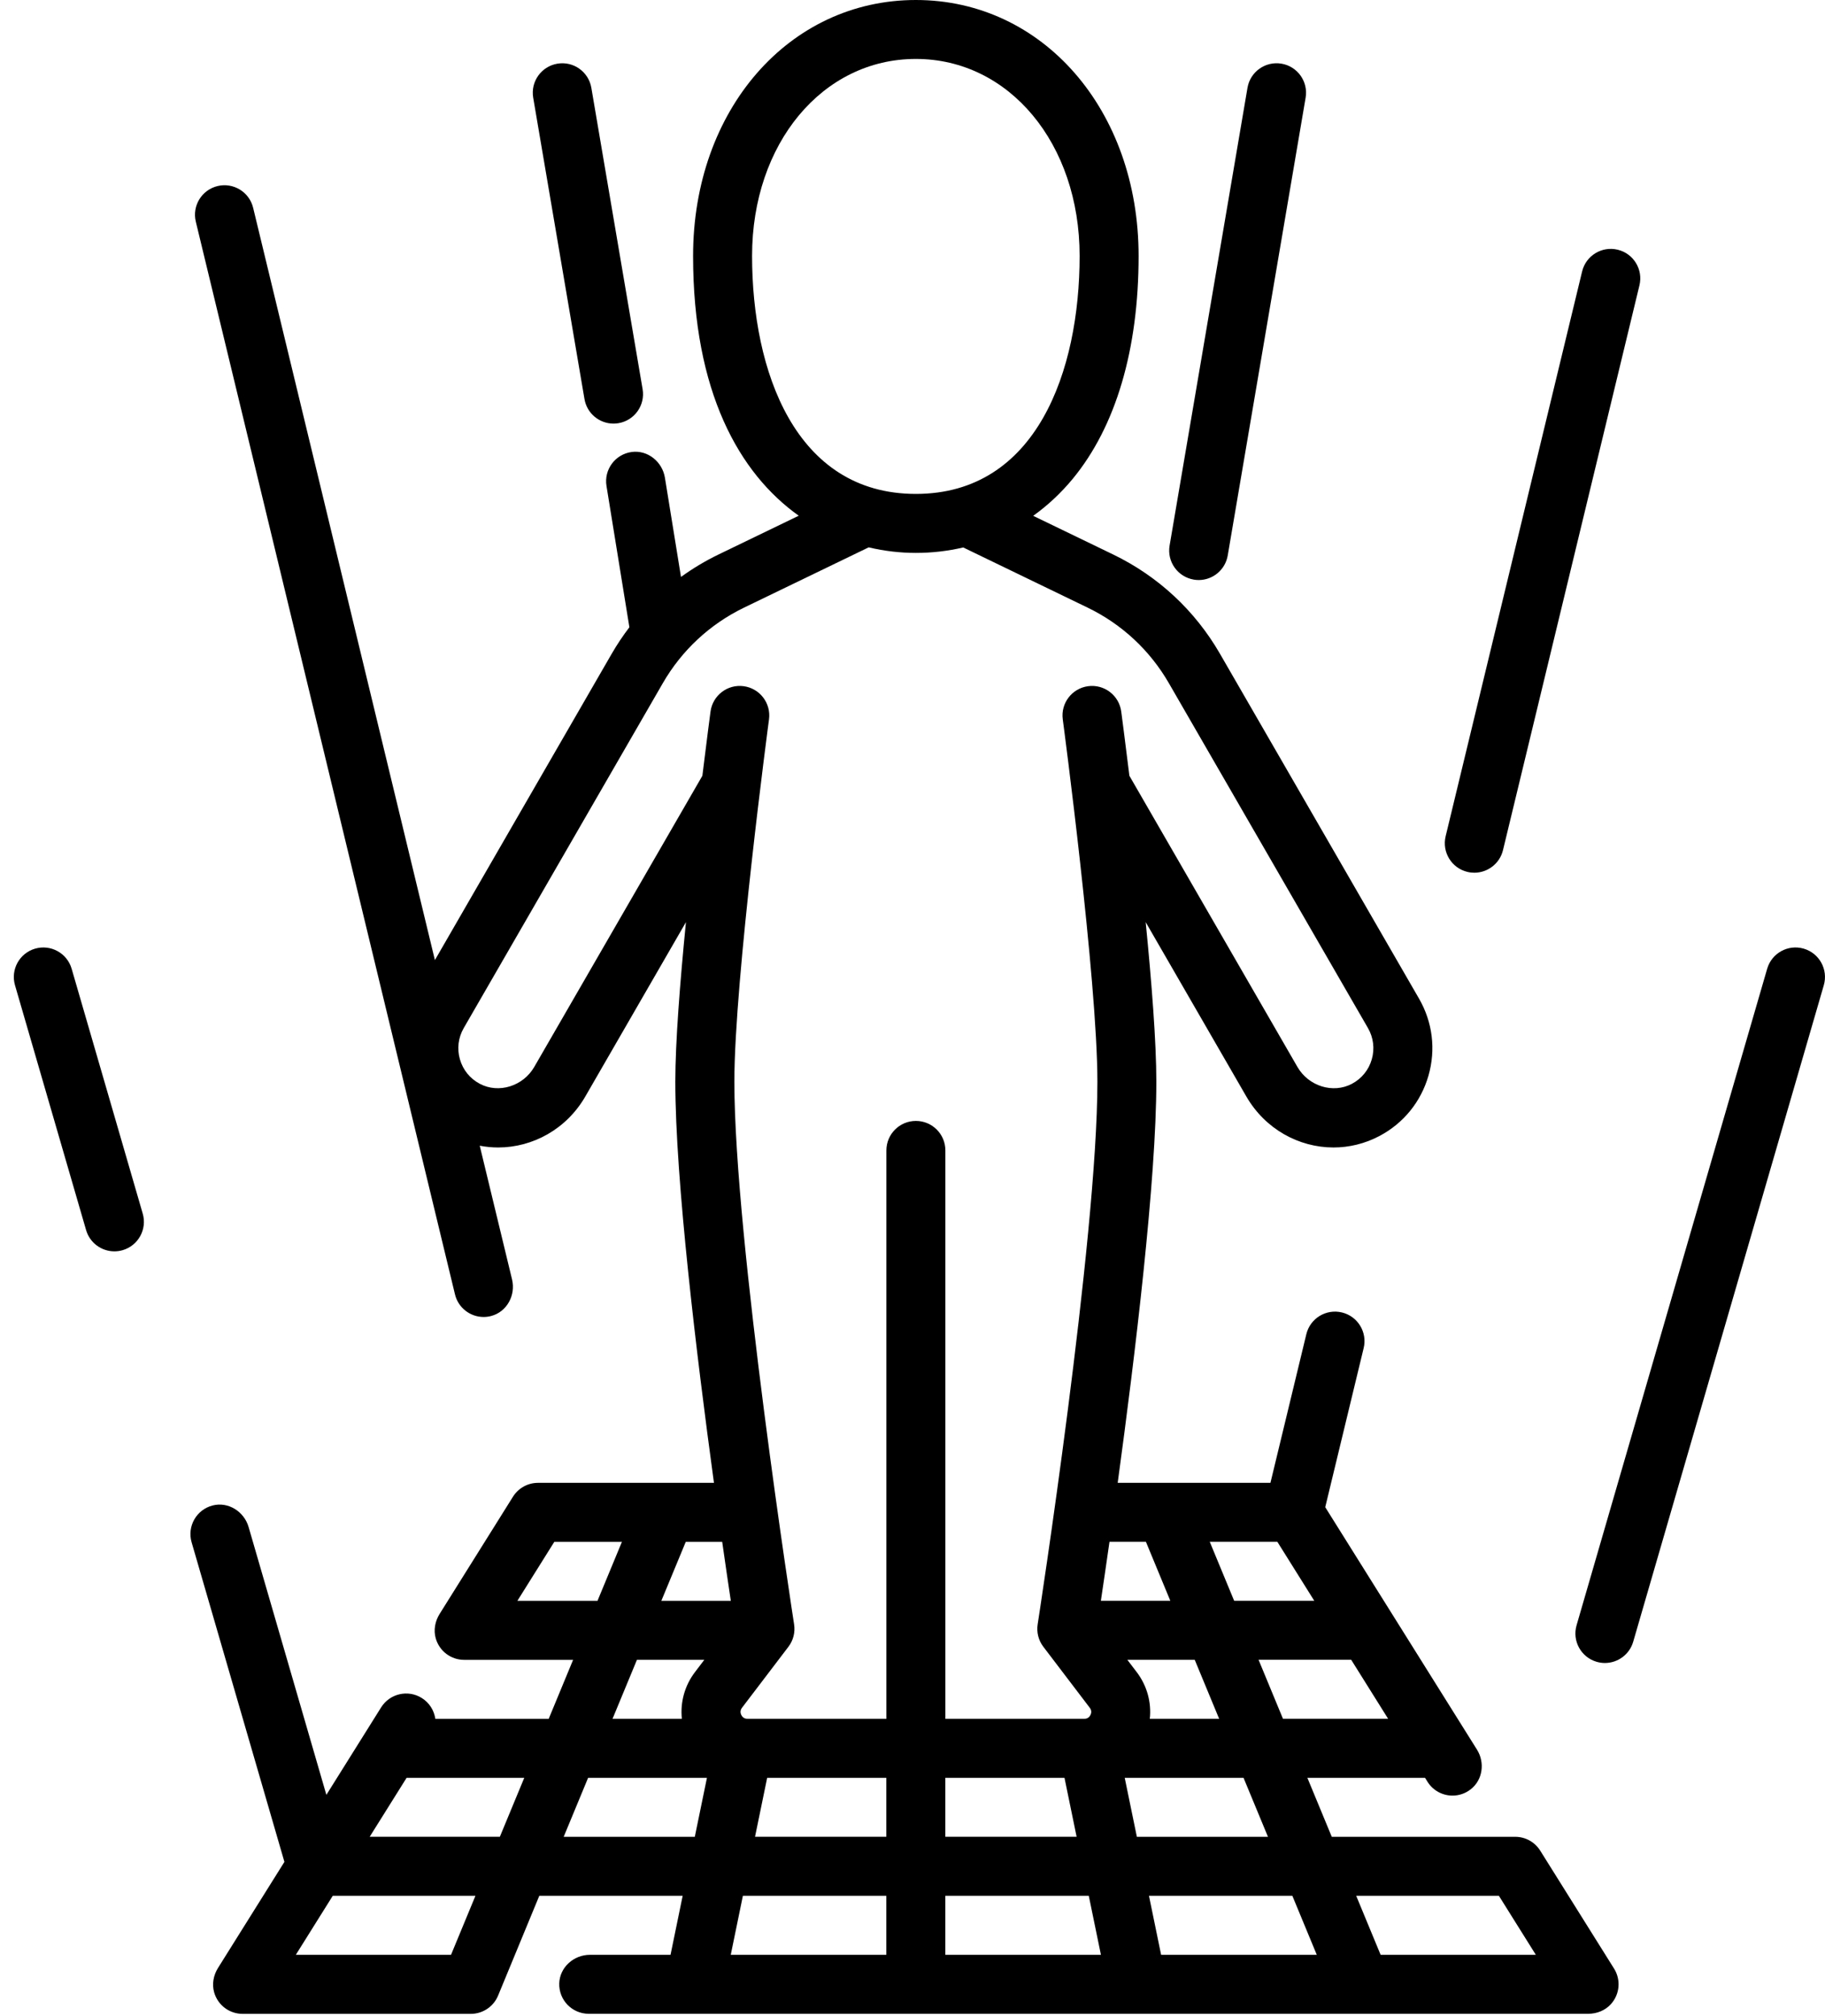 <svg width="115" height="127" viewBox="0 0 115 127" fill="none" xmlns="http://www.w3.org/2000/svg">
  <path d="M33.983 119.434H43.017L42.253 123.151H37.175C36.157 123.151 35.271 123.935 35.24 124.952C35.208 126.004 36.052 126.867 37.098 126.867H43.77H43.779H100.08C100.619 126.867 101.149 126.659 101.51 126.258C102.08 125.625 102.142 124.715 101.709 124.022L97.055 116.589C96.715 116.046 96.12 115.717 95.48 115.717H83.92L82.382 112H89.796L89.952 112.249C90.304 112.812 90.909 113.122 91.529 113.122C91.927 113.122 92.33 112.994 92.676 112.724C93.434 112.134 93.581 111.041 93.071 110.227L83.508 94.951L85.93 84.926C86.171 83.929 85.559 82.924 84.56 82.683C83.563 82.442 82.558 83.055 82.317 84.053L80.055 93.418H70.43C71.523 85.416 72.865 74.325 72.865 68.145C72.865 65.666 72.57 61.89 72.194 58.095L78.534 69.074C79.722 71.131 81.845 72.29 84.029 72.29C85.011 72.29 86.005 72.055 86.931 71.564C88.445 70.759 89.54 69.41 90.013 67.765C90.486 66.118 90.274 64.395 89.418 62.912L76.872 41.182C75.302 38.463 72.977 36.303 70.151 34.936L65.105 32.497C66.015 31.845 66.853 31.067 67.597 30.165C70.312 26.872 71.748 22.017 71.748 16.123C71.748 6.932 65.713 0 57.711 0C49.709 0 43.674 6.932 43.674 16.123C43.674 24.685 46.58 29.821 50.331 32.49L45.27 34.936C44.438 35.339 43.651 35.812 42.912 36.346L41.899 30.096C41.737 29.092 40.82 28.341 39.811 28.474C38.768 28.611 38.05 29.582 38.217 30.614L39.66 39.517C39.257 40.045 38.885 40.6 38.548 41.183L27.405 60.484L15.952 13.093C15.711 12.095 14.706 11.482 13.709 11.722C12.711 11.963 12.098 12.968 12.339 13.965L28.671 81.547C28.876 82.397 29.637 82.969 30.476 82.969C30.632 82.969 30.791 82.949 30.95 82.907C31.94 82.647 32.507 81.598 32.266 80.603L30.23 72.179C30.615 72.252 31.003 72.29 31.39 72.29C33.574 72.29 35.697 71.132 36.885 69.075L43.224 58.095C42.849 61.891 42.554 65.666 42.554 68.145C42.554 74.326 43.896 85.417 44.989 93.418H33.901C33.261 93.418 32.665 93.747 32.325 94.29L27.701 101.678C27.415 102.135 27.309 102.695 27.457 103.214C27.692 104.034 28.43 104.569 29.247 104.569H36.113L34.575 108.286H27.432C27.356 107.763 27.062 107.275 26.578 106.973C25.708 106.428 24.562 106.693 24.017 107.562L20.566 113.074L15.665 96.2C15.381 95.223 14.381 94.589 13.396 94.844C12.376 95.107 11.783 96.158 12.074 97.162L17.922 117.297L13.737 123.98C13.451 124.437 13.346 124.997 13.494 125.516C13.729 126.336 14.467 126.871 15.284 126.871H29.668C30.42 126.871 31.098 126.418 31.386 125.722L33.983 119.434ZM79.899 115.717H71.638L70.873 112.001H78.36L79.899 115.717ZM73.166 123.151L72.401 119.434H81.436L82.975 123.151H73.166ZM48.342 112H55.851V115.716H47.577L48.342 112ZM59.569 112H67.077L67.842 115.716H59.569V112ZM71.625 105.337L71.038 104.566H75.284L76.823 108.283H72.454C72.564 107.25 72.282 106.199 71.626 105.337L71.625 105.337ZM68.608 119.433L69.373 123.15H59.569V119.433H68.608ZM80.845 108.282L79.307 104.565H85.144L87.471 108.282H80.845ZM80.49 97.131L82.817 100.848H77.769L76.231 97.131H80.49ZM72.208 97.131L73.746 100.848H69.37C69.515 99.878 69.702 98.611 69.913 97.131H72.208ZM47.391 16.119C47.391 9.047 51.827 3.713 57.711 3.713C63.593 3.713 68.031 9.047 68.031 16.119C68.031 23.369 65.319 31.116 57.711 31.116C50.102 31.116 47.391 23.369 47.391 16.119ZM33.667 67.213C32.964 68.432 31.423 68.91 30.233 68.278C29.617 67.951 29.172 67.403 28.981 66.736C28.789 66.068 28.875 65.369 29.222 64.767L41.768 43.037C42.964 40.965 44.735 39.32 46.889 38.278L54.739 34.483C55.734 34.719 56.735 34.833 57.712 34.833C58.738 34.833 59.736 34.714 60.697 34.49L68.534 38.279C70.687 39.32 72.457 40.965 73.654 43.038L86.201 64.768C86.547 65.369 86.633 66.068 86.441 66.737C86.25 67.404 85.805 67.952 85.19 68.279C84 68.911 82.459 68.433 81.755 67.214L71.167 48.873C70.888 46.597 70.679 45.028 70.653 44.825C70.517 43.808 69.582 43.093 68.565 43.23C67.548 43.365 66.832 44.301 66.969 45.318C66.991 45.481 69.151 61.735 69.151 68.143C69.151 78.053 65.424 102.092 65.387 102.332C65.309 102.833 65.438 103.342 65.745 103.744L68.671 107.589C68.805 107.765 68.769 107.933 68.714 108.043C68.659 108.152 68.549 108.283 68.327 108.283H59.572V72.476C59.572 71.449 58.74 70.617 57.714 70.617C56.687 70.617 55.855 71.449 55.855 72.476V108.283H47.1C46.877 108.283 46.767 108.152 46.712 108.043C46.658 107.933 46.621 107.765 46.755 107.589L49.682 103.744C49.988 103.342 50.117 102.833 50.039 102.332C50.001 102.091 46.275 78.052 46.275 68.143C46.275 61.736 48.435 45.481 48.458 45.318C48.593 44.301 47.879 43.366 46.861 43.23C45.843 43.093 44.91 43.808 44.773 44.825C44.746 45.027 44.538 46.596 44.259 48.873L33.667 67.213ZM46.051 100.849H41.674L43.213 97.133H45.508C45.719 98.613 45.906 99.881 46.051 100.849H46.051ZM32.603 100.849L34.93 97.133H39.19L37.651 100.849H32.603ZM40.136 104.566H44.382L43.795 105.337C43.139 106.199 42.857 107.25 42.967 108.283H38.598L40.136 104.566ZM25.622 112H33.036L31.497 115.716H23.295L25.622 112ZM28.421 123.151H18.641L20.968 119.434H29.959L28.421 123.151ZM35.52 115.717L37.059 112.001H44.547L43.782 115.717H35.52ZM46.812 119.434H55.851V123.151H46.048L46.812 119.434ZM86.998 123.151L85.459 119.434H94.451L96.778 123.151H86.998Z" fill="black"/>
  <path d="M36.83 25.14C36.984 26.046 37.77 26.687 38.66 26.687C38.763 26.687 38.867 26.678 38.974 26.66C39.985 26.488 40.666 25.528 40.493 24.517L37.263 5.532C37.09 4.52 36.131 3.839 35.119 4.012C34.107 4.185 33.426 5.144 33.599 6.156L36.83 25.14Z" fill="black"/>
  <path d="M75.22 36.515C75.326 36.533 75.431 36.542 75.535 36.542C76.424 36.542 77.21 35.901 77.364 34.994L82.272 6.155C82.445 5.143 81.764 4.183 80.753 4.011C79.742 3.839 78.781 4.519 78.609 5.531L73.701 34.37C73.528 35.382 74.209 36.342 75.22 36.514V36.515Z" fill="black"/>
  <path d="M92.466 54.928C92.612 54.964 92.759 54.98 92.904 54.98C93.742 54.98 94.503 54.409 94.709 53.558L103.308 17.975C103.549 16.977 102.936 15.973 101.938 15.732C100.939 15.491 99.935 16.104 99.695 17.102L91.095 52.685C90.855 53.683 91.467 54.688 92.466 54.928V54.928Z" fill="black"/>
  <path d="M4.515 61.031C4.228 60.045 3.198 59.479 2.212 59.764C1.226 60.05 0.659 61.082 0.945 62.068L5.425 77.493C5.661 78.306 6.403 78.834 7.209 78.834C7.38 78.834 7.555 78.81 7.727 78.76C8.713 78.474 9.28 77.443 8.994 76.457L4.515 61.031Z" fill="black"/>
  <path d="M113.659 59.764C112.673 59.477 111.643 60.044 111.356 61.031L99.346 102.39C99.06 103.376 99.626 104.406 100.612 104.693C100.785 104.743 100.959 104.767 101.131 104.767C101.936 104.767 102.679 104.239 102.915 103.426L114.925 62.067C115.211 61.082 114.645 60.051 113.659 59.764L113.659 59.764Z" fill="black"/>
</svg>
